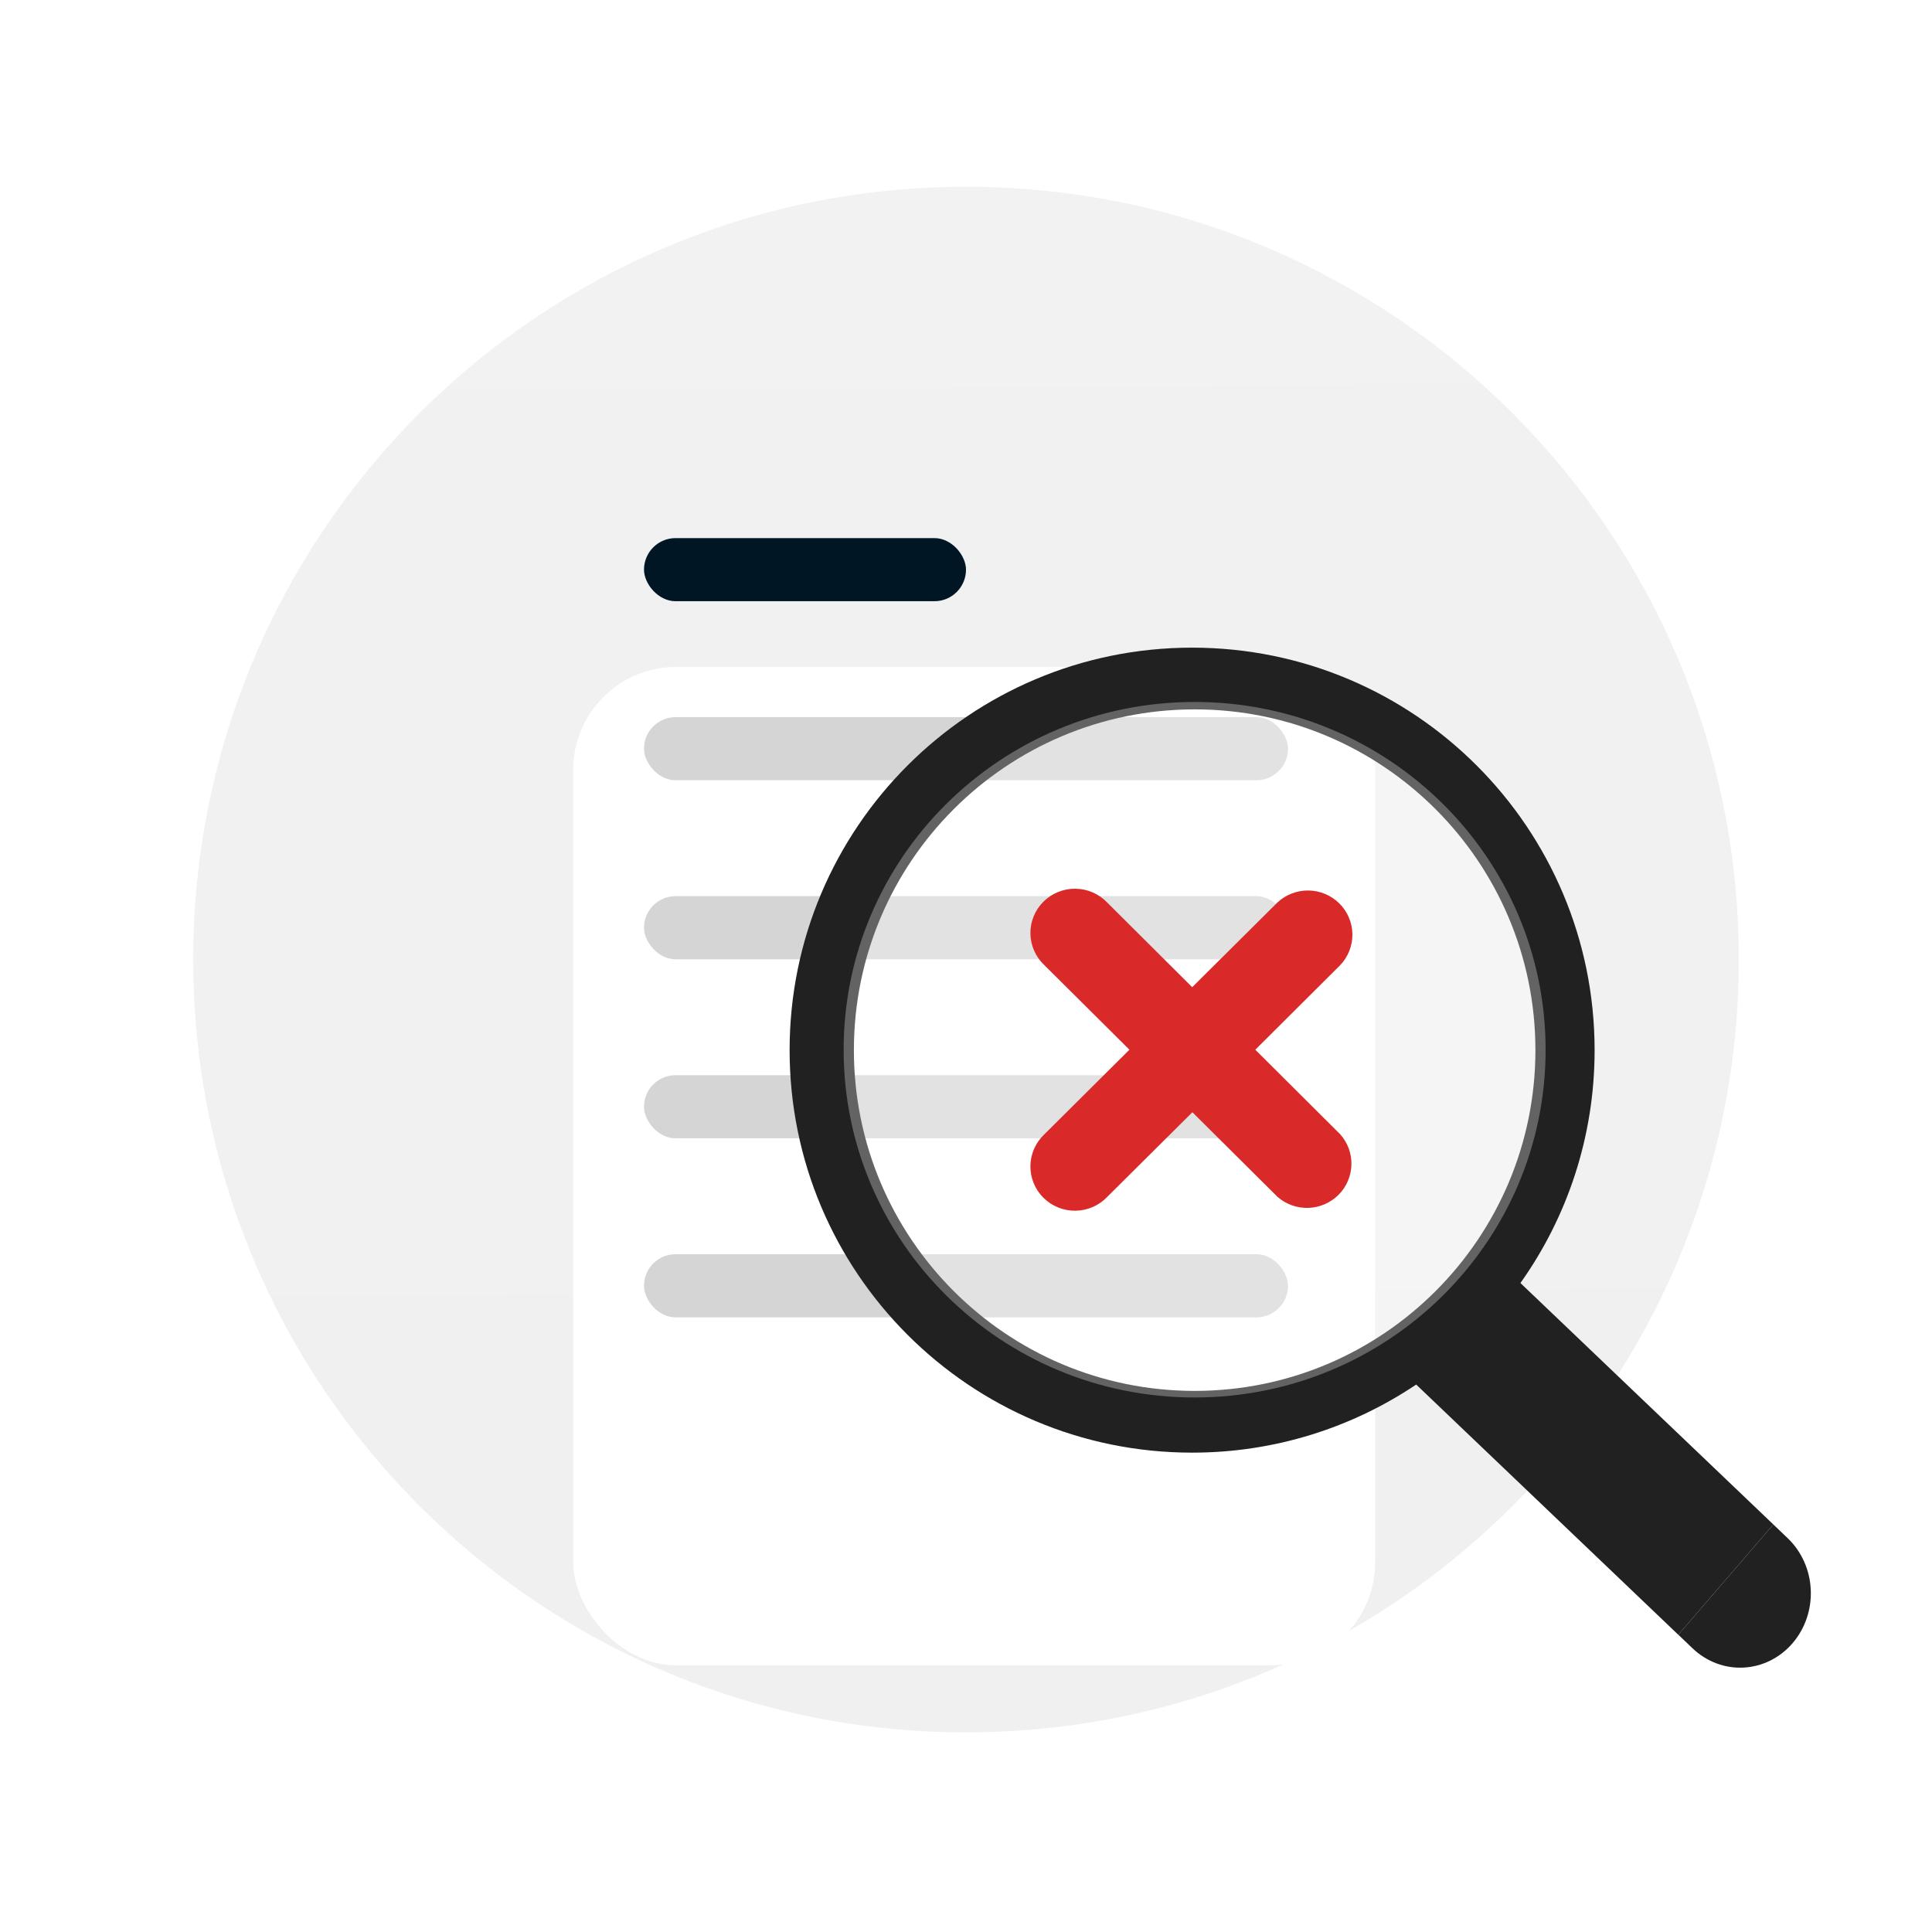 <svg width="150" height="150" viewBox="0 0 150 150" fill="none" xmlns="http://www.w3.org/2000/svg">
<g clip-path="url(#clip0_756_6033)">
<path d="M75 134.5C108.137 134.5 135 107.637 135 74.5C135 41.363 108.137 14.5 75 14.5C41.863 14.5 15 41.363 15 74.5C15 107.637 41.863 134.5 75 134.5Z" fill="url(#paint0_linear_756_6033)"/>
<g filter="url(#filter0_d_756_6033)">
<rect x="44.5" y="31.778" width="62.269" height="77.514" rx="8" fill="white"/>
</g>
<rect x="50" y="41.778" width="25" height="4.9" rx="2.45" fill="#011625"/>
<rect x="50" y="55.678" width="50" height="4.9" rx="2.45" fill="#D5D5D5"/>
<rect x="50" y="69.578" width="50" height="4.9" rx="2.45" fill="#D5D5D5"/>
<rect x="50" y="83.478" width="50" height="4.9" rx="2.45" fill="#D5D5D5"/>
<rect x="50" y="97.379" width="50" height="4.9" rx="2.45" fill="#D5D5D5"/>
<path fill-rule="evenodd" clip-rule="evenodd" d="M92.555 112.783C98.995 112.783 104.98 110.835 109.953 107.496L130.302 126.922L137.682 118.359L118.046 99.614C121.672 94.511 123.805 88.271 123.805 81.533C123.805 64.274 109.814 50.283 92.555 50.283C75.296 50.283 61.305 64.274 61.305 81.533C61.305 98.792 75.296 112.783 92.555 112.783ZM119.209 81.533C119.209 96.144 107.364 107.989 92.753 107.989C78.141 107.989 66.296 96.144 66.296 81.533C66.296 66.921 78.141 55.076 92.753 55.076C107.364 55.076 119.209 66.921 119.209 81.533Z" fill="#212121"/>
<g filter="url(#filter1_b_756_6033)">
<path d="M92.75 108.5C107.8 108.5 120 96.412 120 81.5C120 66.588 107.8 54.5 92.75 54.5C77.7 54.5 65.5 66.588 65.5 81.5C65.5 96.412 77.7 108.5 92.75 108.5Z" fill="white" fill-opacity="0.3"/>
</g>
<path d="M97.462 81.5L104.056 74.931C104.674 74.281 105.012 73.418 105 72.523C104.987 71.63 104.624 70.776 103.988 70.144C103.352 69.511 102.493 69.151 101.593 69.138C100.694 69.125 99.825 69.462 99.171 70.076L92.562 76.645L85.967 70.076C85.65 69.742 85.269 69.475 84.846 69.29C84.423 69.105 83.967 69.007 83.505 69C83.043 68.994 82.584 69.079 82.156 69.252C81.728 69.425 81.339 69.681 81.012 70.006C80.685 70.331 80.427 70.717 80.254 71.143C80.08 71.568 79.994 72.024 80 72.483C80.007 72.942 80.106 73.396 80.292 73.816C80.478 74.237 80.746 74.616 81.082 74.931L87.688 81.5L81.082 88.069C80.746 88.384 80.478 88.763 80.292 89.184C80.106 89.604 80.007 90.058 80 90.517C79.994 90.976 80.08 91.432 80.254 91.857C80.427 92.283 80.685 92.669 81.012 92.994C81.339 93.319 81.728 93.575 82.156 93.748C82.584 93.921 83.043 94.006 83.505 94C83.967 93.993 84.423 93.895 84.846 93.71C85.269 93.525 85.65 93.258 85.967 92.924L92.577 86.355L99.186 92.924C99.846 93.502 100.703 93.808 101.582 93.78C102.461 93.751 103.296 93.391 103.917 92.772C104.538 92.153 104.898 91.322 104.924 90.448C104.95 89.574 104.639 88.723 104.056 88.069L97.462 81.5Z" fill="#DA2929"/>
<path d="M130.301 126.922L137.681 118.359L138.792 119.42C139.871 120.45 140.517 121.888 140.587 123.419C140.658 124.949 140.149 126.447 139.17 127.582C138.192 128.717 136.825 129.397 135.371 129.471C133.917 129.546 132.494 129.009 131.415 127.98L130.303 126.919L130.301 126.922Z" fill="#212121"/>
</g>
<defs>
<filter id="filter0_d_756_6033" x="14.5" y="21.778" width="122.269" height="137.515" filterUnits="userSpaceOnUse" color-interpolation-filters="sRGB">
<feFlood flood-opacity="0" result="BackgroundImageFix"/>
<feColorMatrix in="SourceAlpha" type="matrix" values="0 0 0 0 0 0 0 0 0 0 0 0 0 0 0 0 0 0 127 0" result="hardAlpha"/>
<feOffset dy="20"/>
<feGaussianBlur stdDeviation="15"/>
<feComposite in2="hardAlpha" operator="out"/>
<feColorMatrix type="matrix" values="0 0 0 0 0.571 0 0 0 0 0.571 0 0 0 0 0.571 0 0 0 0.19 0"/>
<feBlend mode="normal" in2="BackgroundImageFix" result="effect1_dropShadow_756_6033"/>
<feBlend mode="normal" in="SourceGraphic" in2="effect1_dropShadow_756_6033" result="shape"/>
</filter>
<filter id="filter1_b_756_6033" x="57.5" y="46.5" width="70.5" height="70" filterUnits="userSpaceOnUse" color-interpolation-filters="sRGB">
<feFlood flood-opacity="0" result="BackgroundImageFix"/>
<feGaussianBlur in="BackgroundImage" stdDeviation="4"/>
<feComposite in2="SourceAlpha" operator="in" result="effect1_backgroundBlur_756_6033"/>
<feBlend mode="normal" in="SourceGraphic" in2="effect1_backgroundBlur_756_6033" result="shape"/>
</filter>
<linearGradient id="paint0_linear_756_6033" x1="74.537" y1="-5.037" x2="75.767" y2="205.673" gradientUnits="userSpaceOnUse">
<stop stop-color="#F2F2F2"/>
<stop offset="1" stop-color="#EFEFEF"/>
</linearGradient>
<clipPath id="clip0_756_6033">
<rect width="150" height="150" fill="white"/>
</clipPath>
</defs>
</svg>
